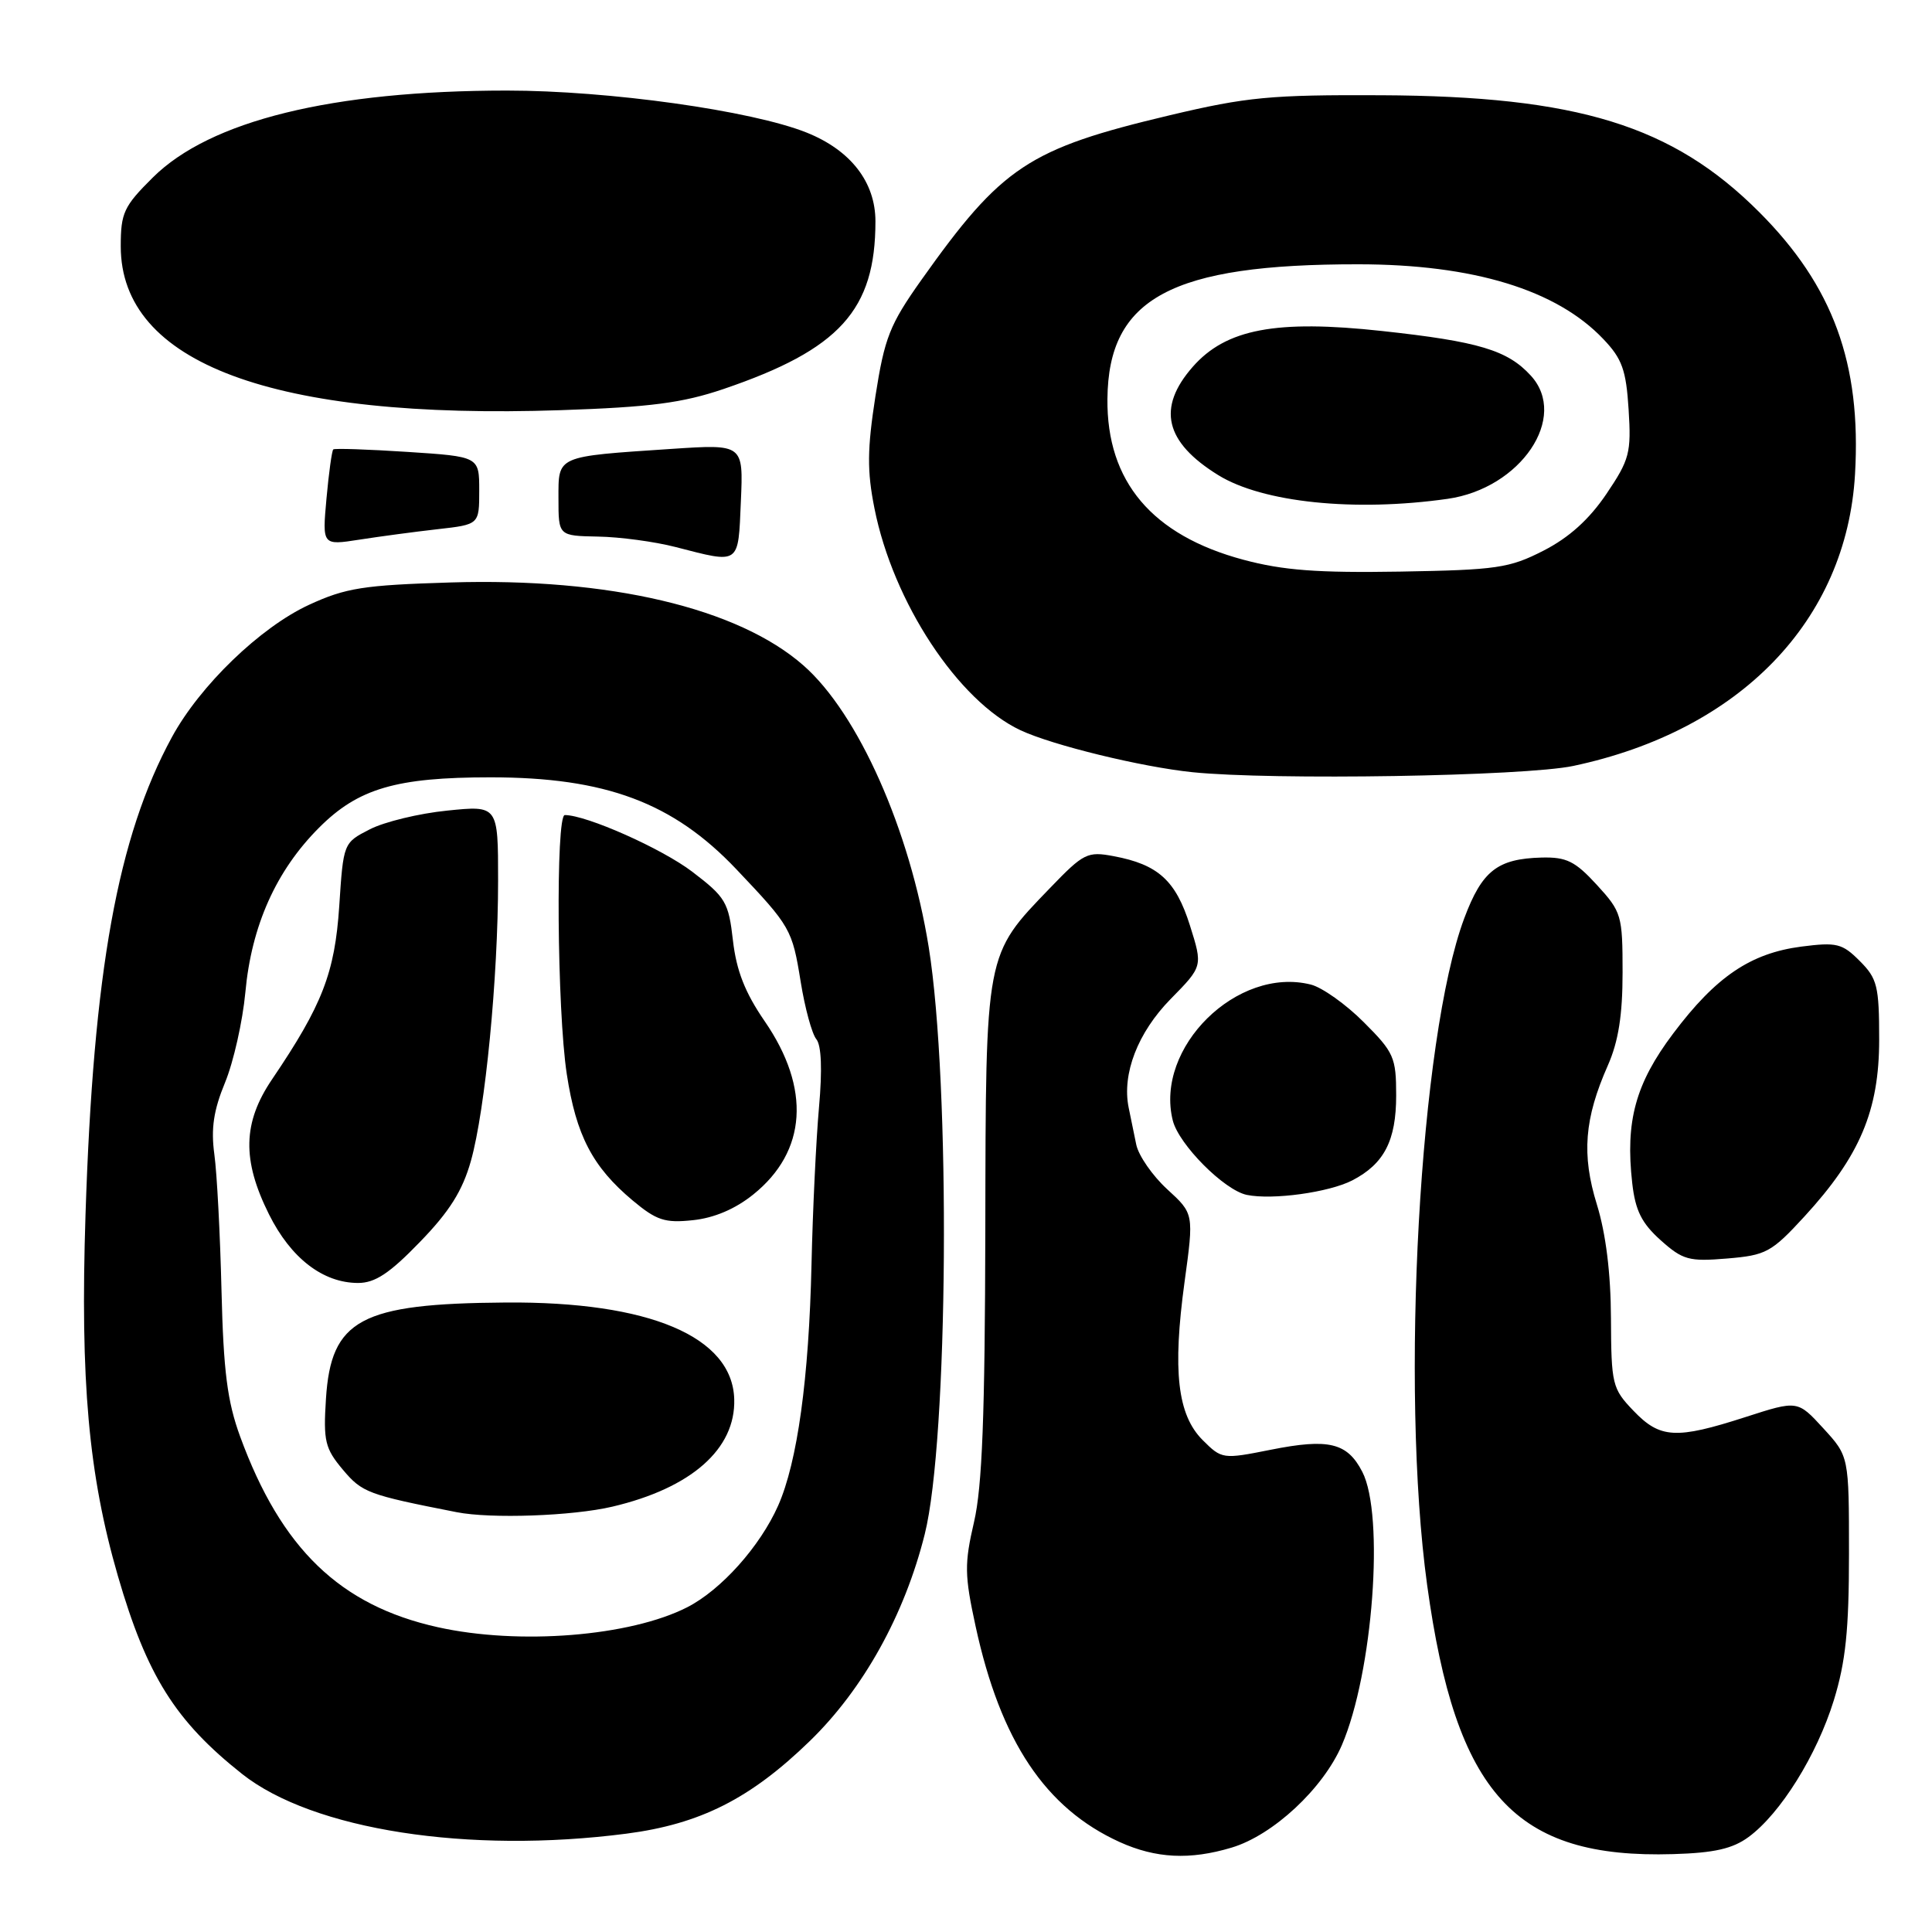 <?xml version="1.0" encoding="UTF-8" standalone="no"?>
<!DOCTYPE svg PUBLIC "-//W3C//DTD SVG 1.1//EN" "http://www.w3.org/Graphics/SVG/1.1/DTD/svg11.dtd" >
<svg xmlns="http://www.w3.org/2000/svg" xmlns:xlink="http://www.w3.org/1999/xlink" version="1.1" viewBox="0 0 256 256">
 <g >
 <path fill="currentColor"
d=" M 163.19 244.82 C 168.68 243.18 175.32 237.00 177.81 231.22 C 181.92 221.66 183.48 200.76 180.51 195.02 C 178.52 191.16 176.06 190.57 168.38 192.10 C 162.01 193.37 161.90 193.35 159.35 190.81 C 156.02 187.47 155.35 181.65 156.96 169.86 C 158.20 160.82 158.20 160.82 154.66 157.58 C 152.72 155.80 150.87 153.14 150.56 151.67 C 150.25 150.20 149.80 147.99 149.55 146.75 C 148.65 142.28 150.76 136.82 155.11 132.38 C 159.38 128.04 159.38 128.04 157.67 122.62 C 155.80 116.68 153.46 114.55 147.58 113.45 C 144.09 112.79 143.59 113.04 139.16 117.64 C 130.50 126.62 130.62 126.01 130.56 163.00 C 130.51 187.57 130.15 197.01 129.06 201.69 C 127.78 207.21 127.80 208.71 129.27 215.48 C 132.57 230.70 138.52 239.61 148.36 244.08 C 153.16 246.25 157.66 246.48 163.19 244.82 Z  M 231.70 243.41 C 235.92 240.31 240.74 232.58 242.99 225.30 C 244.56 220.20 245.00 215.99 245.00 205.88 C 245.00 192.97 245.00 192.97 241.60 189.26 C 238.19 185.54 238.19 185.54 231.28 187.77 C 222.07 190.74 219.97 190.62 216.44 186.93 C 213.63 184.00 213.50 183.45 213.46 174.68 C 213.44 168.72 212.78 163.44 211.60 159.62 C 209.55 153.00 209.93 148.22 213.05 141.17 C 214.45 138.00 215.00 134.51 215.00 128.86 C 215.00 121.28 214.87 120.83 211.59 117.25 C 208.71 114.11 207.57 113.55 204.27 113.63 C 198.41 113.79 196.38 115.38 194.02 121.68 C 188.11 137.48 185.52 183.91 189.10 210.00 C 192.91 237.75 200.73 246.31 221.70 245.68 C 227.15 245.52 229.58 244.97 231.70 243.41 Z  M 83.00 242.97 C 92.78 241.70 99.43 238.34 107.30 230.70 C 114.39 223.82 119.86 213.98 122.53 203.30 C 125.66 190.85 125.98 143.66 123.06 125.50 C 120.56 109.95 113.73 94.57 106.48 88.19 C 97.80 80.55 80.71 76.53 59.69 77.18 C 48.15 77.53 45.81 77.90 40.95 80.14 C 34.48 83.13 26.49 90.84 22.77 97.69 C 15.59 110.89 12.37 128.68 11.33 160.98 C 10.62 183.01 11.73 195.39 15.62 208.82 C 19.45 222.02 23.23 228.05 32.08 235.06 C 41.44 242.47 62.09 245.68 83.00 242.97 Z  M 239.08 161.21 C 246.44 153.20 249.00 147.16 249.00 137.76 C 249.00 130.66 248.75 129.66 246.43 127.34 C 244.10 125.00 243.37 124.83 238.68 125.43 C 231.95 126.31 227.36 129.42 221.71 136.94 C 216.71 143.58 215.35 148.55 216.28 156.78 C 216.69 160.40 217.53 162.08 220.04 164.33 C 222.98 166.96 223.80 167.18 228.84 166.76 C 234.01 166.33 234.72 165.95 239.08 161.21 Z  M 179.18 156.41 C 183.41 154.22 185.00 151.14 185.00 145.15 C 185.00 140.11 184.71 139.44 180.70 135.44 C 178.34 133.07 175.18 130.83 173.69 130.46 C 163.94 128.01 152.98 138.81 155.40 148.47 C 156.20 151.66 162.22 157.71 165.21 158.33 C 168.61 159.03 176.09 158.00 179.18 156.41 Z  M 208.47 101.49 C 230.59 96.80 244.68 82.21 245.80 62.83 C 246.65 48.17 242.89 37.89 233.09 28.09 C 221.62 16.62 209.04 12.74 183.00 12.62 C 168.36 12.55 165.21 12.85 155.01 15.27 C 136.27 19.72 132.77 22.04 122.06 37.13 C 117.89 43.02 117.21 44.75 116.00 52.49 C 114.91 59.53 114.88 62.40 115.87 67.36 C 118.34 79.80 126.95 92.88 135.22 96.76 C 139.46 98.75 151.27 101.63 158.00 102.32 C 168.62 103.41 201.99 102.86 208.47 101.49 Z  M 98.17 66.42 C 98.50 58.85 98.50 58.85 89.00 59.48 C 73.59 60.51 74.00 60.33 74.00 66.08 C 74.00 71.00 74.00 71.00 79.25 71.10 C 82.14 71.15 86.75 71.77 89.50 72.48 C 98.13 74.70 97.80 74.93 98.17 66.42 Z  M 58.00 70.12 C 63.50 69.50 63.50 69.50 63.50 65.00 C 63.50 60.50 63.50 60.50 54.00 59.88 C 48.77 59.54 44.35 59.39 44.16 59.55 C 43.98 59.71 43.57 62.64 43.26 66.06 C 42.70 72.27 42.70 72.27 47.60 71.51 C 50.29 71.09 54.98 70.46 58.00 70.12 Z  M 95.86 51.55 C 111.26 46.31 116.00 41.08 116.00 29.33 C 116.00 24.14 112.73 19.91 106.89 17.57 C 99.59 14.65 80.66 12.00 67.15 12.00 C 44.00 12.01 27.84 15.98 20.25 23.52 C 16.40 27.34 16.00 28.20 16.00 32.64 C 16.00 48.13 36.17 55.64 74.30 54.35 C 86.19 53.95 90.43 53.39 95.86 51.55 Z  M 58.00 215.61 C 45.05 212.73 37.26 205.21 31.82 190.35 C 30.12 185.70 29.61 181.72 29.35 171.00 C 29.17 163.57 28.75 155.45 28.40 152.94 C 27.94 149.54 28.30 147.12 29.82 143.44 C 30.94 140.72 32.15 135.35 32.51 131.50 C 33.32 122.65 36.59 115.36 42.28 109.67 C 47.47 104.47 52.50 103.00 65.00 103.00 C 80.24 103.00 89.18 106.34 97.56 115.17 C 104.77 122.77 104.97 123.12 106.10 130.12 C 106.66 133.59 107.59 137.00 108.17 137.70 C 108.84 138.52 108.97 141.74 108.52 146.74 C 108.14 151.01 107.69 160.35 107.53 167.50 C 107.19 182.67 105.66 193.73 103.11 199.50 C 100.71 204.91 95.56 210.67 91.06 212.97 C 83.49 216.83 68.78 218.01 58.00 215.61 Z  M 81.14 199.64 C 91.60 197.18 97.48 192.00 97.29 185.41 C 97.06 177.11 86.04 172.44 67.00 172.59 C 47.77 172.73 43.86 174.82 43.19 185.36 C 42.83 190.95 43.07 191.93 45.43 194.74 C 47.99 197.78 48.74 198.06 60.50 200.37 C 65.04 201.27 75.87 200.88 81.14 199.64 Z  M 55.64 164.57 C 59.57 160.52 61.28 157.79 62.40 153.82 C 64.30 147.05 66.00 129.55 66.00 116.69 C 66.00 106.72 66.00 106.72 59.25 107.41 C 55.54 107.78 50.92 108.90 49.00 109.89 C 45.50 111.68 45.50 111.70 44.95 120.09 C 44.36 128.92 42.71 133.18 36.06 143.00 C 32.16 148.75 32.05 153.70 35.64 160.90 C 38.54 166.72 42.79 169.99 47.44 170.00 C 49.70 170.00 51.62 168.73 55.64 164.57 Z  M 99.82 158.27 C 106.92 152.56 107.46 144.23 101.32 135.31 C 98.72 131.53 97.58 128.62 97.12 124.63 C 96.54 119.54 96.16 118.89 91.73 115.51 C 87.70 112.44 77.72 108.00 74.84 108.00 C 73.62 108.00 73.81 133.87 75.10 142.31 C 76.34 150.44 78.50 154.60 83.82 159.06 C 86.99 161.71 88.10 162.08 91.82 161.68 C 94.63 161.39 97.44 160.19 99.82 158.27 Z  M 164.76 74.17 C 152.66 70.93 146.63 63.81 146.74 52.86 C 146.86 39.49 155.22 35.00 180.00 35.02 C 195.22 35.03 206.26 38.40 212.45 44.93 C 214.94 47.54 215.47 49.02 215.80 54.27 C 216.16 60.00 215.93 60.90 212.85 65.46 C 210.57 68.83 207.91 71.23 204.53 72.96 C 200.00 75.28 198.33 75.52 185.53 75.74 C 174.59 75.92 170.02 75.58 164.76 74.17 Z  M 191.81 66.10 C 201.51 64.72 207.89 55.28 202.84 49.77 C 199.76 46.40 195.93 45.25 183.13 43.86 C 169.09 42.33 162.45 43.59 158.05 48.60 C 153.27 54.04 154.34 58.58 161.43 62.96 C 167.31 66.59 179.50 67.85 191.81 66.10 Z "/>
</g>
</svg>